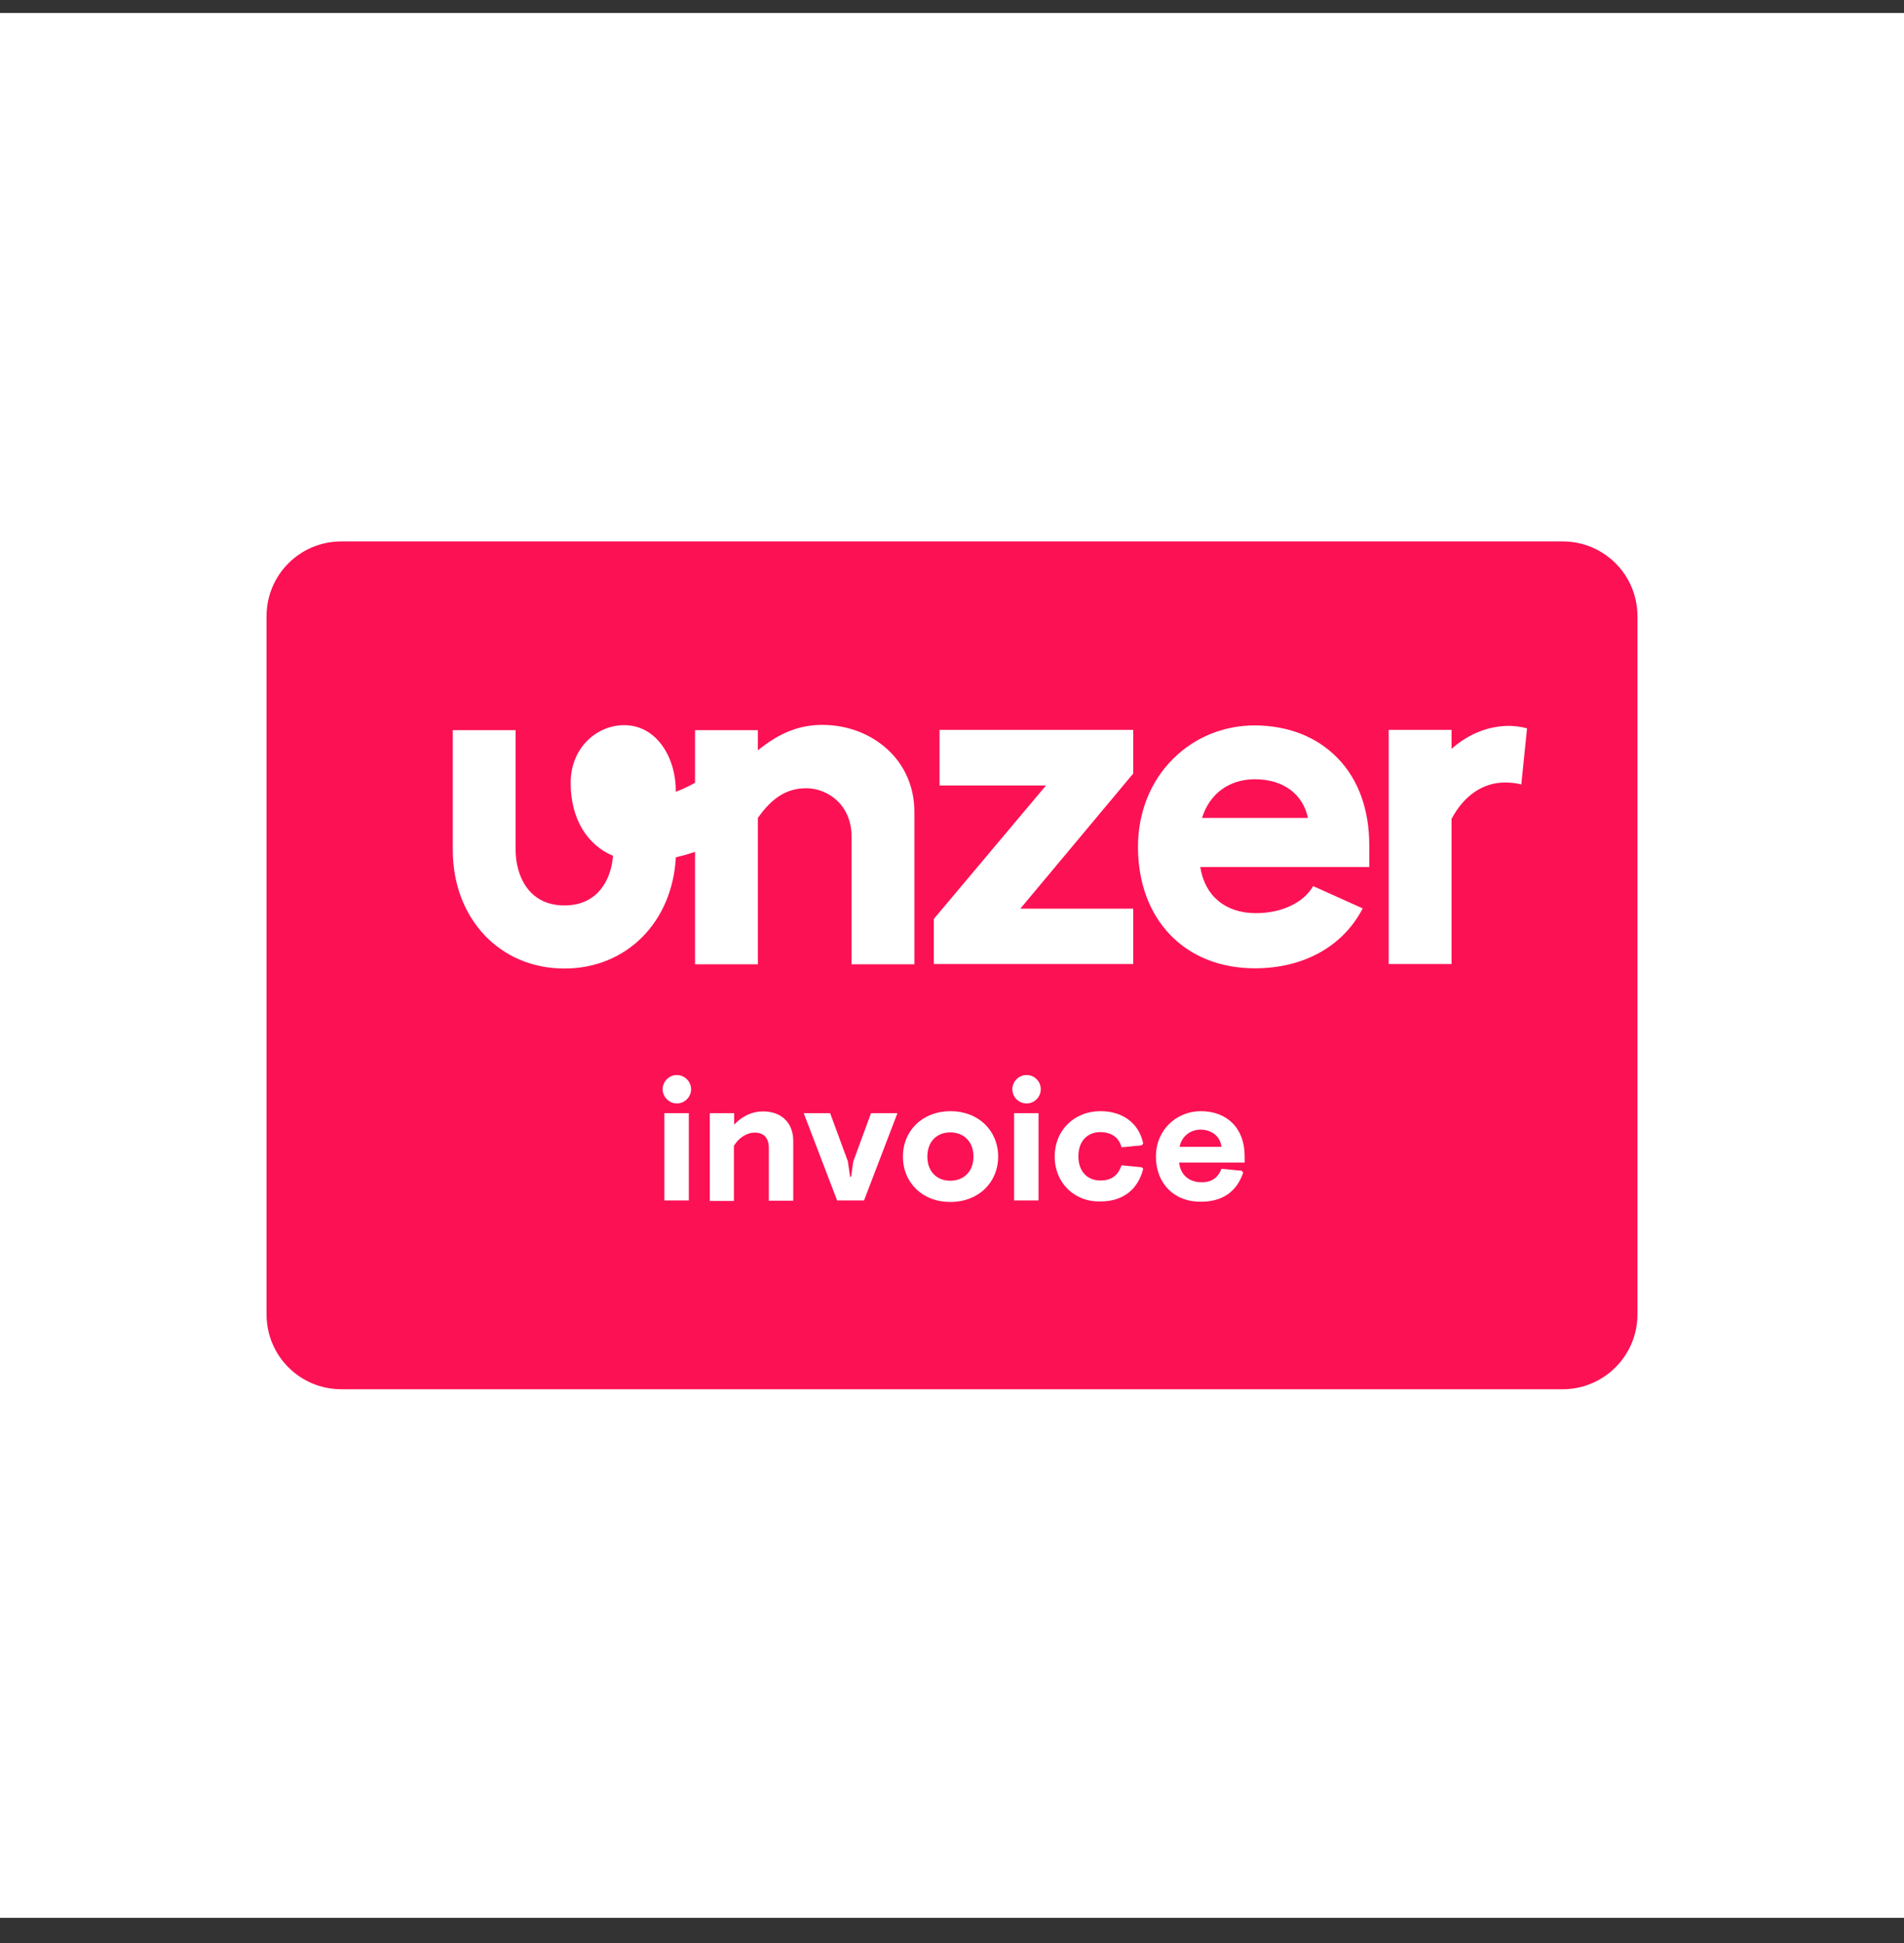 <svg width="50" height="51" viewBox="0 0 50 51" fill="none" xmlns="http://www.w3.org/2000/svg">
<rect x="0" y="0" width="50" height="51" fill="#333333" stroke="none"/>
<rect y="0.34" width="50" height="50" fill="white"/>
<path d="M41.036 36.465H8.964C7.877 36.465 7 35.588 7 34.502V16.175C7 15.088 7.877 14.211 8.964 14.211H41.036C42.123 14.211 43 15.088 43 16.175V34.502C43 35.588 42.116 36.465 41.036 36.465Z" fill="#FC1154"/>
<path d="M24.012 21.305V25.311H22.363V21.96C22.363 21.135 21.748 20.69 21.172 20.69C20.668 20.69 20.281 20.932 19.902 21.469V25.311H18.252V22.359C18.082 22.418 17.912 22.464 17.748 22.503C17.657 24.205 16.452 25.422 14.822 25.422C13.121 25.422 11.89 24.107 11.89 22.307V19.165H13.54V22.3C13.54 22.974 13.873 23.766 14.822 23.766C15.693 23.766 16.047 23.099 16.099 22.464C15.412 22.176 14.986 21.482 14.986 20.552C14.986 19.597 15.7 19.034 16.387 19.034C17.264 19.034 17.755 19.911 17.748 20.782C17.748 20.782 17.991 20.696 18.252 20.546V19.165H19.902V19.695C20.465 19.237 20.988 19.027 21.59 19.027C22.258 19.027 22.867 19.263 23.319 19.682C23.77 20.101 24.012 20.677 24.012 21.305ZM24.673 20.618H27.468L24.523 24.12V25.304H29.759V23.851H26.794L29.759 20.304V19.158H24.673V20.618ZM35.113 19.885C35.67 20.448 35.958 21.246 35.958 22.189V22.758H31.52C31.638 23.517 32.181 23.969 32.98 23.969C33.647 23.969 34.223 23.701 34.478 23.269L34.485 23.262H34.492L35.788 23.845L35.781 23.851C35.264 24.846 34.23 25.416 32.953 25.416C31.114 25.416 29.884 24.133 29.884 22.228C29.884 21.331 30.211 20.507 30.806 19.918C31.376 19.348 32.142 19.04 32.953 19.04C33.831 19.047 34.57 19.335 35.113 19.885ZM34.348 21.469C34.21 20.834 33.693 20.454 32.953 20.454C32.279 20.454 31.762 20.834 31.566 21.469H34.348ZM40.101 19.119C39.879 19.053 39.63 19.053 39.63 19.053C39.087 19.053 38.563 19.263 38.118 19.656V19.158H36.468V25.304H38.118V21.495C38.445 20.88 38.943 20.539 39.525 20.539C39.525 20.539 39.787 20.539 39.95 20.592L40.101 19.119ZM17.401 28.59C17.401 28.387 17.572 28.217 17.774 28.217C17.977 28.217 18.148 28.387 18.148 28.59C18.148 28.793 17.984 28.963 17.774 28.963C17.572 28.963 17.401 28.793 17.401 28.59ZM17.447 31.509V29.219H18.089V31.509H17.447ZM18.639 31.509V29.219H19.28V29.52C19.457 29.33 19.712 29.173 20.039 29.173C20.55 29.173 20.831 29.5 20.831 29.945V31.516H20.19V30.135C20.19 29.867 20.059 29.729 19.817 29.729C19.594 29.729 19.385 29.886 19.273 30.076V31.523H18.639V31.509ZM21.983 31.509L21.106 29.219H21.8L22.265 30.482L22.324 30.888H22.35L22.409 30.482L22.873 29.219H23.567L22.69 31.509H21.983ZM23.711 30.358C23.711 29.677 24.228 29.166 24.961 29.166C25.695 29.166 26.212 29.677 26.212 30.358C26.212 31.038 25.695 31.549 24.961 31.549C24.228 31.555 23.711 31.045 23.711 30.358ZM25.564 30.358C25.564 29.958 25.302 29.723 24.955 29.723C24.608 29.723 24.353 29.958 24.353 30.358C24.353 30.757 24.608 30.992 24.955 30.992C25.302 30.992 25.564 30.757 25.564 30.358ZM26.585 28.59C26.585 28.387 26.755 28.217 26.958 28.217C27.167 28.217 27.331 28.387 27.331 28.59C27.331 28.793 27.167 28.963 26.958 28.963C26.748 28.963 26.585 28.793 26.585 28.59ZM26.631 31.509V29.219H27.272V31.509H26.631ZM27.697 30.358C27.697 29.651 28.228 29.166 28.895 29.166C29.504 29.166 29.916 29.5 30.021 30.017L29.982 30.063L29.452 30.115C29.393 29.88 29.209 29.716 28.895 29.716C28.568 29.716 28.319 29.939 28.319 30.351C28.319 30.763 28.568 30.986 28.895 30.986C29.209 30.986 29.366 30.835 29.452 30.587L29.982 30.639L30.021 30.678C29.884 31.228 29.484 31.536 28.895 31.536C28.234 31.555 27.697 31.064 27.697 30.358ZM30.355 30.358C30.355 29.644 30.911 29.166 31.533 29.166C32.214 29.166 32.685 29.605 32.685 30.344V30.515H30.964C30.996 30.829 31.219 31.032 31.553 31.032C31.847 31.032 31.998 30.888 32.076 30.678L32.613 30.731L32.646 30.783C32.469 31.294 32.089 31.542 31.54 31.542C30.852 31.555 30.355 31.078 30.355 30.358ZM32.076 30.102C32.044 29.827 31.821 29.651 31.526 29.651C31.258 29.651 31.029 29.827 30.977 30.102H32.076Z" fill="white"/>
</svg>
